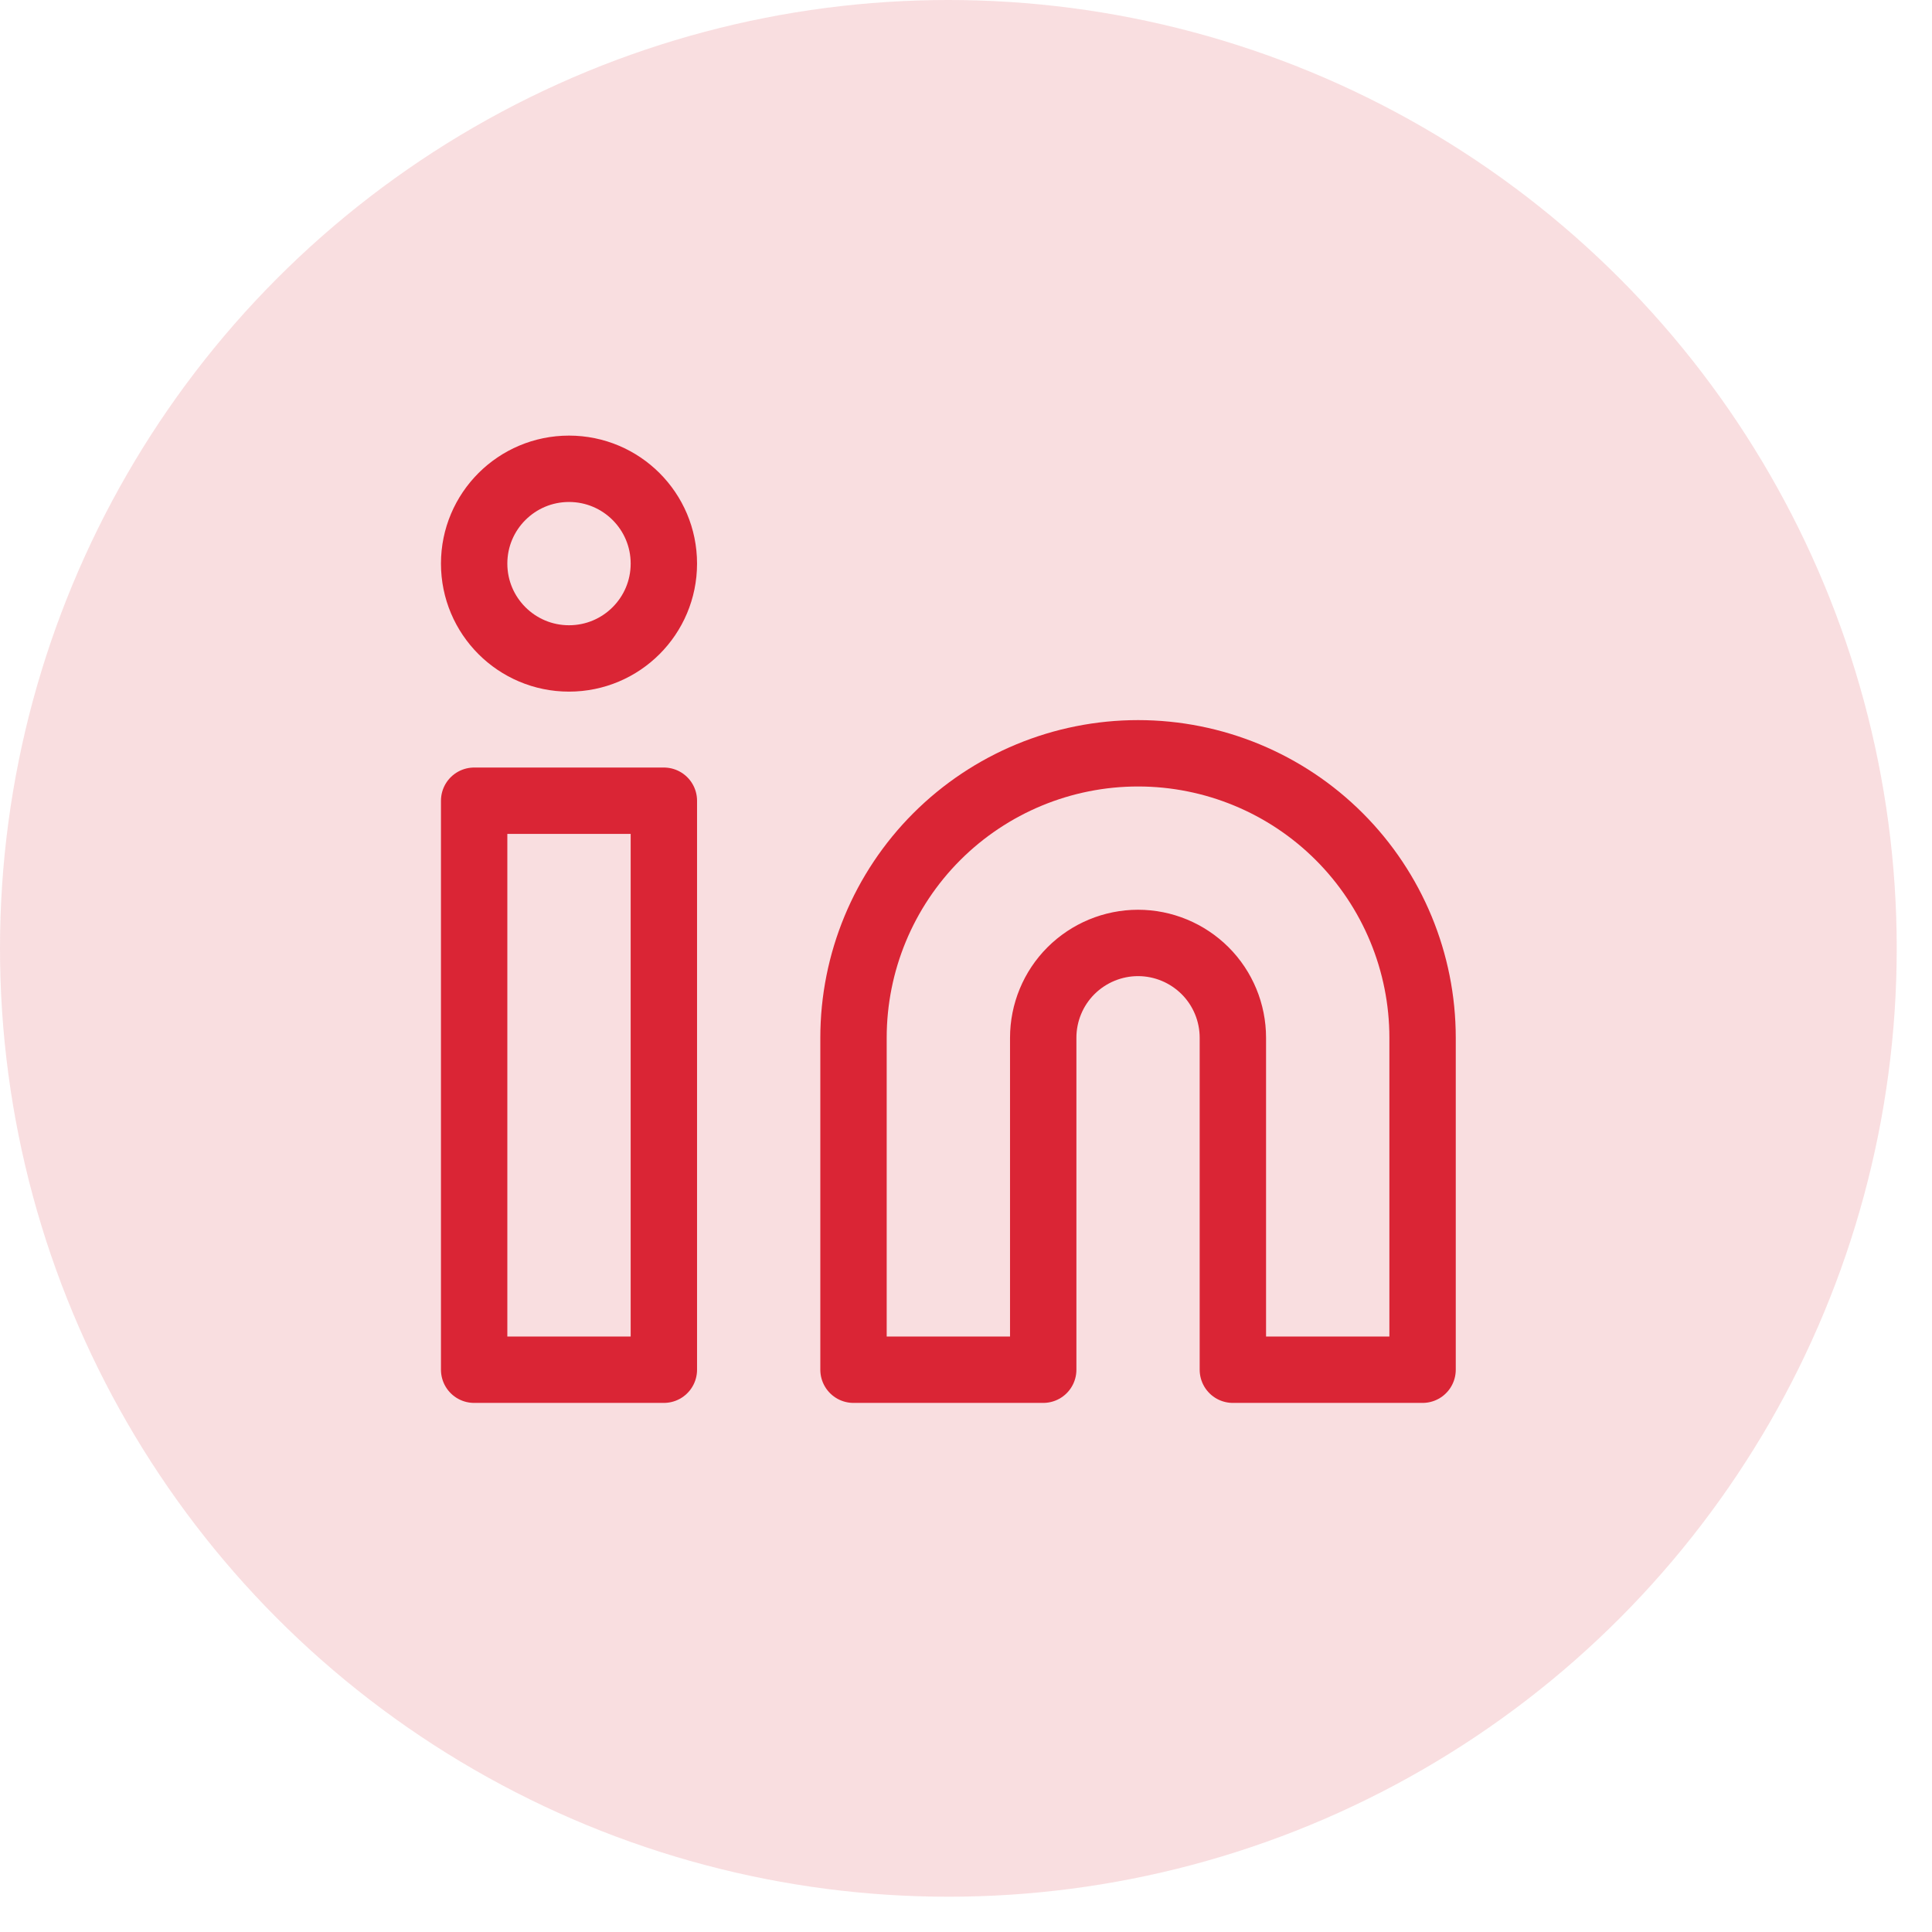 <svg width="31" height="31" viewBox="0 0 31 31" fill="none" xmlns="http://www.w3.org/2000/svg">
<circle opacity="0.15" cx="15.217" cy="15.217" r="15.217" fill="#DA2535"/>
<path d="M18.261 12.087C19.471 12.087 20.633 12.568 21.489 13.424C22.345 14.28 22.826 15.441 22.826 16.652V21.978H19.782V16.652C19.782 16.248 19.622 15.861 19.337 15.576C19.051 15.291 18.664 15.13 18.261 15.13C17.857 15.13 17.47 15.291 17.184 15.576C16.899 15.861 16.739 16.248 16.739 16.652V21.978H13.695V16.652C13.695 15.441 14.176 14.28 15.032 13.424C15.889 12.568 17.05 12.087 18.261 12.087V12.087Z" stroke="#DA2535" stroke-width="1.065" stroke-linecap="round" stroke-linejoin="round"/>
<path d="M10.652 12.848H7.608V21.978H10.652V12.848Z" stroke="#DA2535" stroke-width="1.065" stroke-linecap="round" stroke-linejoin="round"/>
<path d="M9.13 10.565C9.971 10.565 10.652 9.884 10.652 9.043C10.652 8.203 9.971 7.522 9.13 7.522C8.29 7.522 7.608 8.203 7.608 9.043C7.608 9.884 8.29 10.565 9.13 10.565Z" stroke="#DA2535" stroke-width="1.065" stroke-linecap="round" stroke-linejoin="round"/>
</svg>
